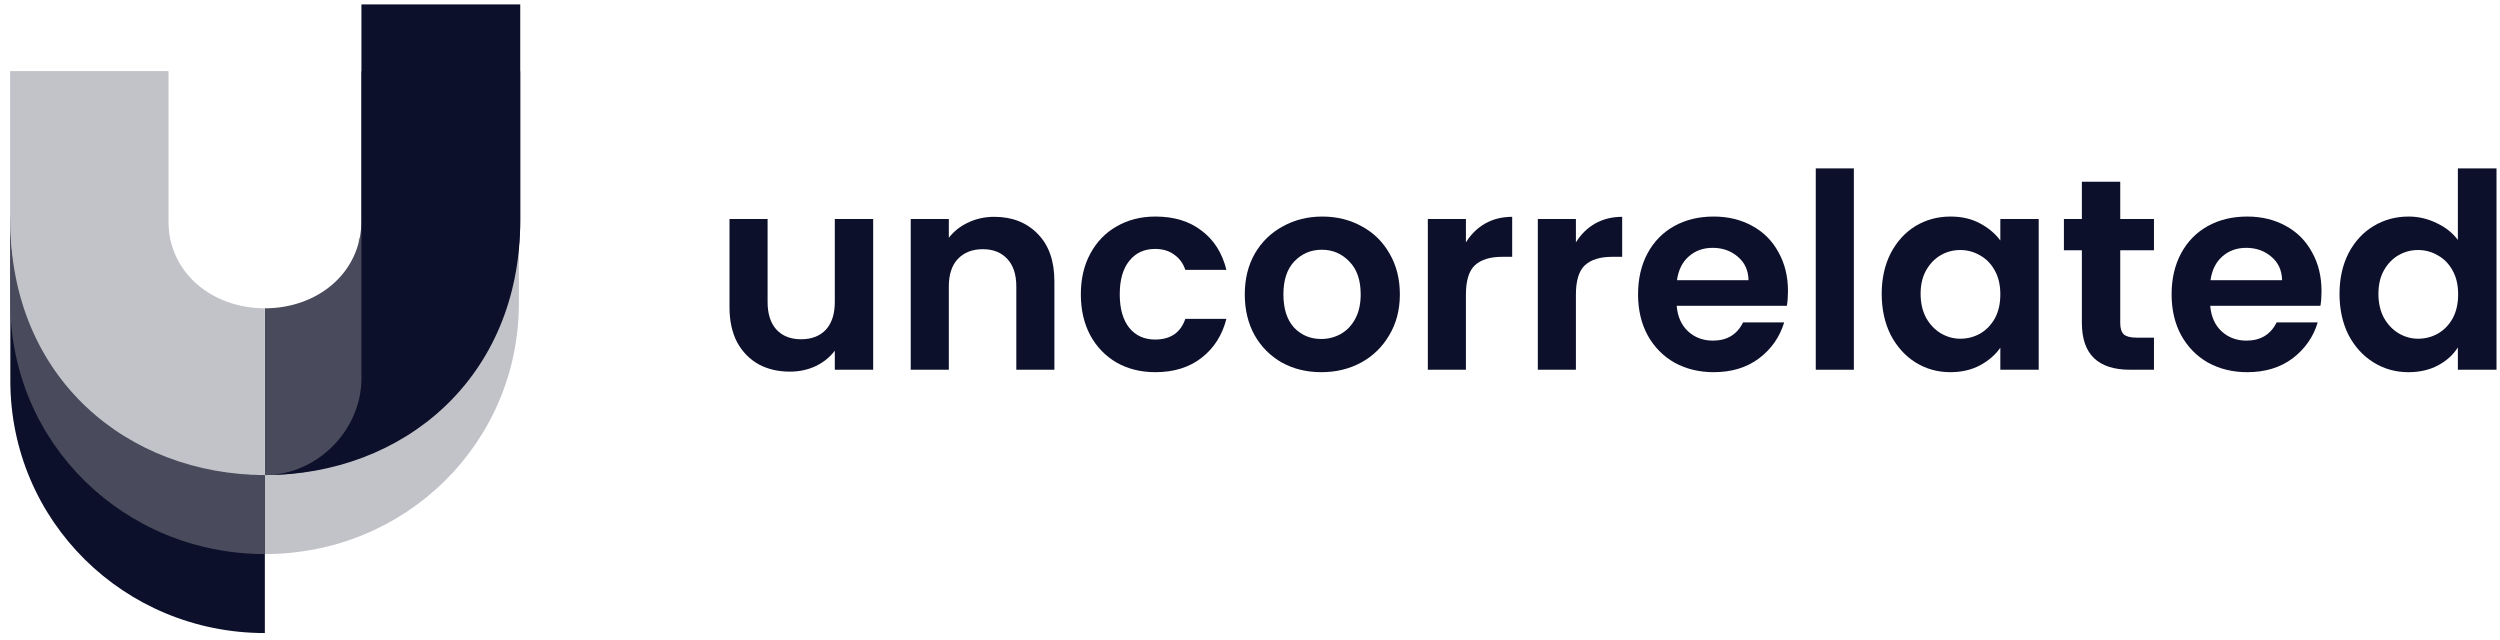 <svg viewBox="0 0 258 66" fill="none" xmlns="http://www.w3.org/2000/svg">
    <g clip-path="url(#clip0_4079_48999)">
        <path
            d="M27.333 49.028C21.961 49.028 17.37 44.234 17.37 38.816V26.384L1.066 22.378V39.275C1.066 53.785 12.823 65.331 27.333 65.331V49.028Z"
            fill="#0D102B" />
        <path
            d="M27.336 49.027C32.754 49.027 37.022 44.408 37.022 38.99V24.572H53.551V31.239C53.551 45.749 41.845 57.179 27.336 57.179V49.027Z"
            fill="#C2C2C9" />
        <path
            d="M27.333 49.028C21.915 49.028 17.37 45.388 17.37 39.97V23.667H1.066V31.24C1.066 45.749 12.823 57.179 27.333 57.179V49.028Z"
            fill="#494A5B" />
        <path
            d="M27.336 31.818C32.754 31.818 37.299 28.179 37.299 22.761V7.363H53.689V22.761C53.689 37.27 41.828 49.027 27.336 49.027V31.818Z"
            fill="#494A5B" />
        <path
            d="M27.336 49.028C32.77 49.028 37.299 44.345 37.299 39.065C37.299 39.065 37.299 29.121 37.299 22.761C37.299 11.796 37.299 0.453 37.299 0.453L53.689 0.453V22.761C53.689 39.046 41.57 49.028 27.336 49.028Z"
            fill="#0D102B" />
        <path
            d="M27.333 31.818C21.915 31.818 17.37 28.179 17.37 22.761V7.363H1.066V22.761C1.066 37.27 12.841 48.575 27.333 49.027V31.818Z"
            fill="#C2C2C9" />
        <path
            d="M27.419 49.027C21.985 49.027 17.37 44.344 17.37 39.064C17.37 39.064 17.37 29.12 17.37 22.761C17.37 11.796 17.37 7.363 17.37 7.363H1.066V22.761C1.066 39.045 13.185 49.027 27.419 49.027Z"
            fill="#C2C2C9" />
        <path
            d="M90.111 22.601V38.157H86.152V36.191C85.646 36.865 84.982 37.399 84.158 37.792C83.353 38.166 82.474 38.353 81.519 38.353C80.302 38.353 79.226 38.101 78.29 37.595C77.354 37.071 76.614 36.313 76.071 35.321C75.547 34.31 75.285 33.112 75.285 31.727V22.601H79.216V31.165C79.216 32.4 79.525 33.355 80.143 34.029C80.76 34.684 81.603 35.012 82.67 35.012C83.756 35.012 84.607 34.684 85.225 34.029C85.843 33.355 86.152 32.4 86.152 31.165V22.601H90.111Z"
            fill="#0D102B" />
        <path
            d="M102.609 22.376C104.462 22.376 105.96 22.966 107.102 24.145C108.243 25.306 108.814 26.934 108.814 29.031V38.157H104.883V29.564C104.883 28.329 104.574 27.384 103.957 26.728C103.339 26.054 102.497 25.717 101.429 25.717C100.344 25.717 99.483 26.054 98.846 26.728C98.229 27.384 97.919 28.329 97.919 29.564V38.157H93.988V22.601H97.919V24.538C98.444 23.864 99.108 23.34 99.913 22.966C100.737 22.573 101.635 22.376 102.609 22.376Z"
            fill="#0D102B" />
        <path
            d="M111.543 30.378C111.543 28.768 111.871 27.364 112.526 26.166C113.181 24.95 114.089 24.014 115.249 23.358C116.41 22.685 117.739 22.348 119.237 22.348C121.165 22.348 122.756 22.834 124.01 23.808C125.283 24.762 126.135 26.11 126.565 27.851H122.325C122.101 27.177 121.717 26.653 121.174 26.279C120.65 25.886 119.995 25.689 119.208 25.689C118.086 25.689 117.196 26.101 116.541 26.925C115.886 27.73 115.558 28.881 115.558 30.378C115.558 31.857 115.886 33.009 116.541 33.832C117.196 34.637 118.086 35.04 119.208 35.04C120.8 35.04 121.839 34.328 122.325 32.906H126.565C126.135 34.59 125.283 35.929 124.01 36.921C122.737 37.913 121.146 38.409 119.237 38.409C117.739 38.409 116.41 38.082 115.249 37.426C114.089 36.752 113.181 35.817 112.526 34.618C111.871 33.402 111.543 31.988 111.543 30.378Z"
            fill="#0D102B" />
        <path
            d="M136.351 38.409C134.854 38.409 133.506 38.082 132.308 37.426C131.11 36.752 130.165 35.807 129.472 34.59C128.798 33.374 128.461 31.97 128.461 30.378C128.461 28.787 128.807 27.383 129.5 26.166C130.211 24.95 131.175 24.014 132.392 23.358C133.609 22.685 134.966 22.348 136.463 22.348C137.961 22.348 139.318 22.685 140.535 23.358C141.752 24.014 142.707 24.95 143.399 26.166C144.111 27.383 144.466 28.787 144.466 30.378C144.466 31.97 144.101 33.374 143.371 34.59C142.66 35.807 141.686 36.752 140.451 37.426C139.234 38.082 137.868 38.409 136.351 38.409ZM136.351 34.983C137.063 34.983 137.727 34.815 138.345 34.478C138.981 34.122 139.487 33.598 139.861 32.906C140.235 32.213 140.423 31.371 140.423 30.378C140.423 28.9 140.03 27.767 139.243 26.981C138.476 26.176 137.531 25.773 136.407 25.773C135.284 25.773 134.339 26.176 133.571 26.981C132.823 27.767 132.448 28.9 132.448 30.378C132.448 31.857 132.813 32.999 133.543 33.804C134.292 34.59 135.228 34.983 136.351 34.983Z"
            fill="#0D102B" />
        <path
            d="M151.283 25.015C151.788 24.192 152.444 23.546 153.248 23.078C154.072 22.61 155.008 22.376 156.057 22.376V26.504H155.018C153.782 26.504 152.846 26.794 152.209 27.374C151.592 27.954 151.283 28.965 151.283 30.407V38.157H147.352V22.601H151.283V25.015Z"
            fill="#0D102B" />
        <path
            d="M162.634 25.015C163.14 24.192 163.795 23.546 164.6 23.078C165.423 22.61 166.359 22.376 167.408 22.376V26.504H166.369C165.133 26.504 164.197 26.794 163.561 27.374C162.943 27.954 162.634 28.965 162.634 30.407V38.157H158.703V22.601H162.634V25.015Z"
            fill="#0D102B" />
        <path
            d="M184.519 30.041C184.519 30.603 184.481 31.108 184.406 31.558H173.034C173.128 32.681 173.521 33.561 174.213 34.197C174.906 34.834 175.758 35.152 176.769 35.152C178.229 35.152 179.268 34.525 179.885 33.271H184.126C183.676 34.768 182.815 36.004 181.542 36.977C180.269 37.932 178.706 38.409 176.853 38.409C175.355 38.409 174.008 38.082 172.81 37.426C171.63 36.752 170.703 35.807 170.03 34.59C169.374 33.374 169.047 31.97 169.047 30.378C169.047 28.768 169.374 27.355 170.03 26.138C170.685 24.922 171.602 23.986 172.781 23.331C173.961 22.675 175.318 22.348 176.853 22.348C178.332 22.348 179.651 22.666 180.812 23.302C181.991 23.939 182.899 24.847 183.536 26.026C184.191 27.187 184.519 28.525 184.519 30.041ZM180.447 28.918C180.428 27.907 180.063 27.102 179.352 26.503C178.641 25.886 177.77 25.577 176.741 25.577C175.767 25.577 174.943 25.876 174.269 26.475C173.614 27.056 173.212 27.87 173.062 28.918H180.447Z"
            fill="#0D102B" />
        <path d="M191.318 17.378V38.157H187.387V17.378H191.318Z" fill="#0D102B" />
        <path
            d="M194.191 30.322C194.191 28.75 194.501 27.355 195.118 26.138C195.755 24.922 196.606 23.986 197.674 23.331C198.759 22.675 199.966 22.348 201.296 22.348C202.456 22.348 203.467 22.582 204.328 23.05C205.208 23.518 205.91 24.107 206.434 24.819V22.6H210.394V38.157H206.434V35.882C205.929 36.612 205.227 37.221 204.328 37.707C203.449 38.175 202.428 38.409 201.268 38.409C199.957 38.409 198.759 38.072 197.674 37.398C196.606 36.724 195.755 35.779 195.118 34.562C194.501 33.327 194.191 31.913 194.191 30.322ZM206.434 30.378C206.434 29.424 206.247 28.609 205.873 27.936C205.498 27.243 204.993 26.719 204.356 26.363C203.72 25.989 203.037 25.802 202.306 25.802C201.576 25.802 200.902 25.979 200.285 26.335C199.667 26.691 199.162 27.215 198.769 27.907C198.394 28.581 198.207 29.386 198.207 30.322C198.207 31.258 198.394 32.082 198.769 32.793C199.162 33.486 199.667 34.019 200.285 34.394C200.921 34.768 201.595 34.956 202.306 34.956C203.037 34.956 203.72 34.778 204.356 34.422C204.993 34.047 205.498 33.523 205.873 32.849C206.247 32.157 206.434 31.333 206.434 30.378Z"
            fill="#0D102B" />
        <path
            d="M218.809 25.83V33.355C218.809 33.88 218.931 34.263 219.174 34.507C219.436 34.731 219.866 34.844 220.465 34.844H222.29V38.157H219.82C216.506 38.157 214.849 36.547 214.849 33.327V25.83H212.996V22.601H214.849V18.754H218.809V22.601H222.29V25.83H218.809Z"
            fill="#0D102B" />
        <path
            d="M239.581 30.041C239.581 30.603 239.544 31.108 239.469 31.558H228.096C228.19 32.681 228.583 33.561 229.276 34.197C229.969 34.834 230.82 35.152 231.831 35.152C233.291 35.152 234.33 34.525 234.948 33.271H239.188C238.739 34.768 237.877 36.004 236.605 36.977C235.332 37.932 233.768 38.409 231.916 38.409C230.418 38.409 229.07 38.082 227.872 37.426C226.693 36.752 225.766 35.807 225.092 34.59C224.437 33.374 224.109 31.97 224.109 30.378C224.109 28.768 224.437 27.355 225.092 26.138C225.747 24.922 226.664 23.986 227.844 23.331C229.023 22.675 230.38 22.348 231.916 22.348C233.394 22.348 234.714 22.666 235.875 23.302C237.054 23.939 237.962 24.847 238.598 26.026C239.254 27.187 239.581 28.525 239.581 30.041ZM235.51 28.918C235.491 27.907 235.126 27.102 234.415 26.503C233.703 25.886 232.833 25.577 231.803 25.577C230.83 25.577 230.006 25.876 229.332 26.475C228.677 27.056 228.274 27.87 228.125 28.918H235.51Z"
            fill="#0D102B" />
        <path
            d="M241.438 30.323C241.438 28.75 241.747 27.356 242.364 26.139C243.001 24.922 243.862 23.986 244.947 23.331C246.033 22.676 247.241 22.348 248.57 22.348C249.581 22.348 250.545 22.573 251.462 23.022C252.379 23.453 253.109 24.033 253.652 24.763V17.378H257.64V38.157H253.652V35.854C253.165 36.622 252.483 37.24 251.602 37.708C250.723 38.176 249.703 38.41 248.542 38.41C247.231 38.41 246.033 38.073 244.947 37.399C243.862 36.725 243.001 35.779 242.364 34.563C241.747 33.327 241.438 31.914 241.438 30.323ZM253.68 30.379C253.68 29.424 253.493 28.61 253.119 27.936C252.744 27.243 252.239 26.719 251.602 26.363C250.966 25.989 250.283 25.802 249.552 25.802C248.823 25.802 248.149 25.98 247.531 26.335C246.913 26.691 246.408 27.215 246.015 27.908C245.64 28.582 245.453 29.387 245.453 30.323C245.453 31.259 245.64 32.082 246.015 32.794C246.408 33.486 246.913 34.02 247.531 34.394C248.167 34.769 248.841 34.956 249.552 34.956C250.283 34.956 250.966 34.778 251.602 34.422C252.239 34.048 252.744 33.524 253.119 32.85C253.493 32.157 253.68 31.334 253.68 30.379Z"
            fill="#0D102B" />
    </g>
    <defs>
        <clipPath id="clip0_4079_48999">
            <rect width="257" height="64.998" fill="white" transform="translate(0.996 0.393)" />
        </clipPath>
    </defs>
</svg>